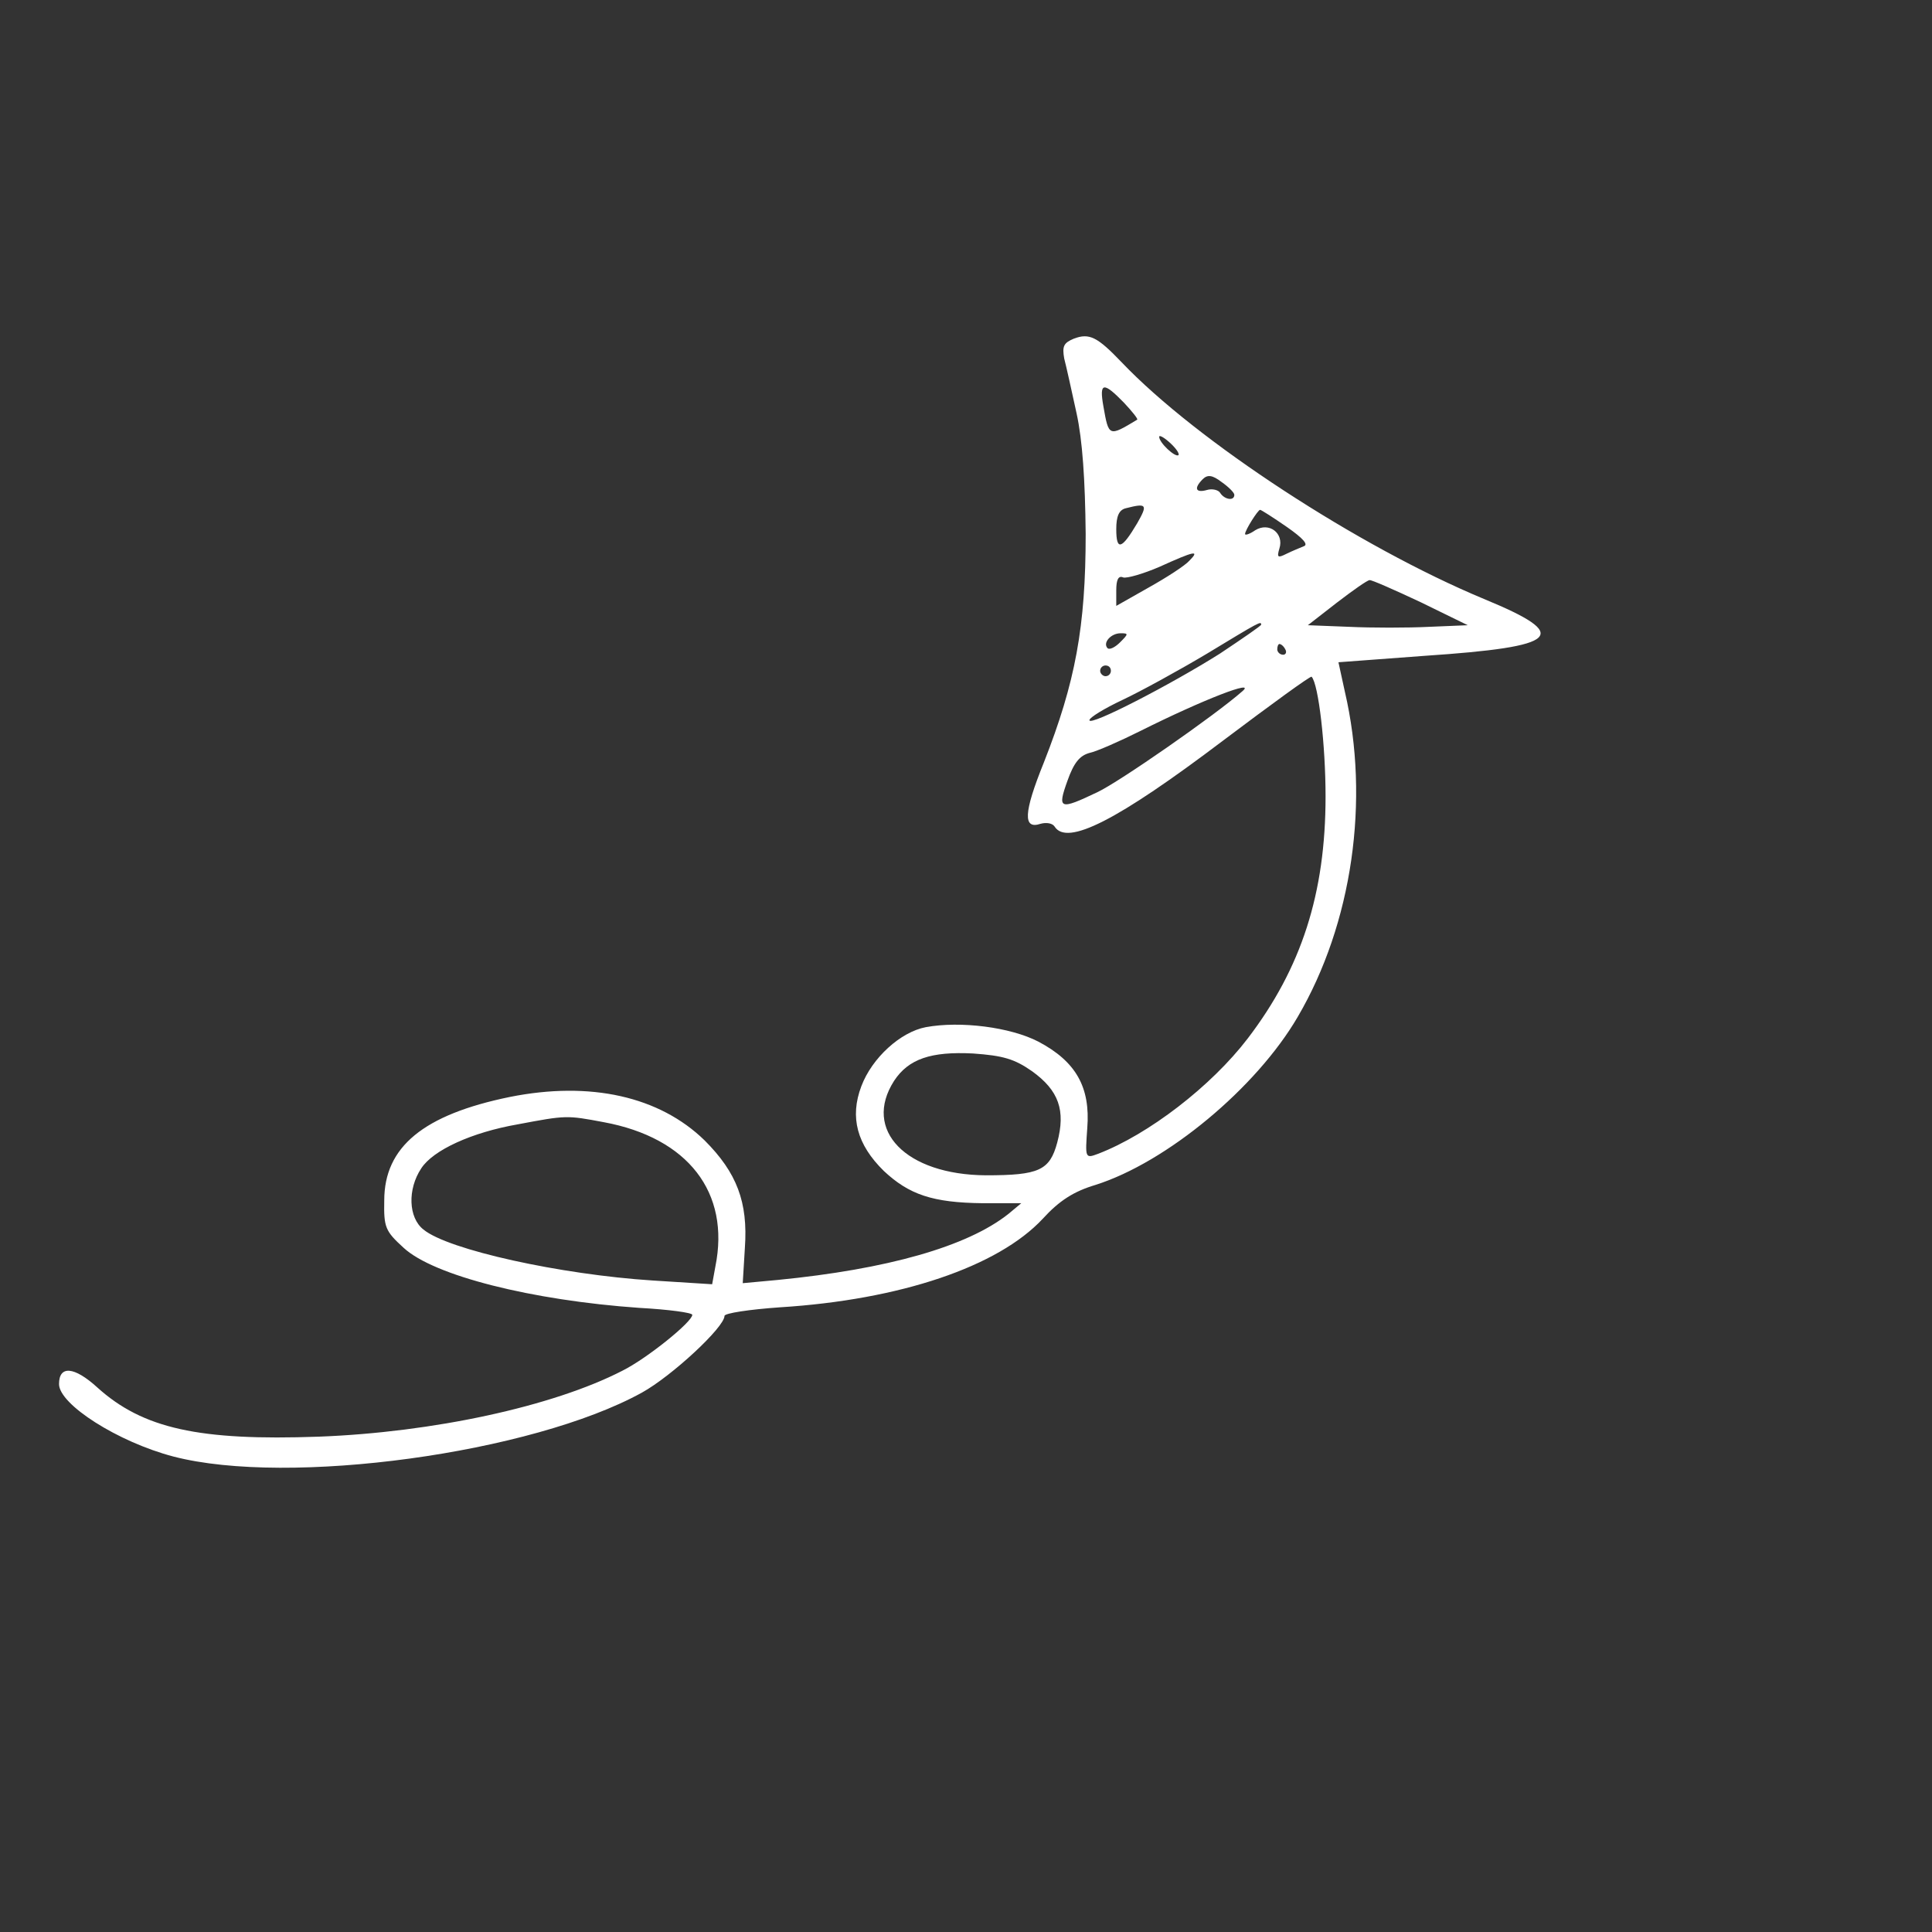 <?xml version="1.0" standalone="no"?>
<!DOCTYPE svg PUBLIC "-//W3C//DTD SVG 20010904//EN"
 "http://www.w3.org/TR/2001/REC-SVG-20010904/DTD/svg10.dtd">
<svg version="1.0" xmlns="http://www.w3.org/2000/svg"
 width="360pt" height="360pt" viewBox="0 0 360 360"
 preserveAspectRatio="xMidYMid meet">

<rect x="0" y="0" width="360" height="360" fill="#333333" stroke="none"/>

<g transform="translate(0,360) scale(0.1,-0.1)"
fill="#ffffff" stroke="none">
<path d="M2001 2969 c-19 -8 -22 -14 -18 -37 4 -15 14 -61 23 -102 11 -50 16
-124 17 -225 0 -173 -19 -276 -78 -426 -38 -94 -39 -125 -6 -114 11 3 22 1 26
-5 23 -37 117 11 314 160 89 67 163 121 165 119 13 -14 26 -128 26 -223 0
-181 -45 -320 -145 -451 -68 -89 -185 -179 -279 -215 -24 -9 -24 -8 -20 48 6
76 -21 124 -91 161 -52 27 -145 39 -210 27 -47 -9 -100 -57 -120 -110 -22 -58
-8 -109 42 -158 47 -44 91 -59 184 -60 l72 0 -24 -20 c-77 -61 -226 -103 -430
-123 l-65 -6 4 66 c6 85 -15 140 -75 200 -84 82 -213 111 -363 81 -161 -33
-234 -93 -234 -193 -1 -50 2 -57 36 -88 56 -52 239 -98 439 -112 55 -3 99 -9
99 -13 0 -13 -84 -81 -130 -104 -130 -67 -354 -115 -566 -123 -223 -8 -328 15
-413 92 -43 39 -71 41 -71 6 0 -38 110 -108 213 -135 215 -56 668 6 873 119
56 31 154 122 154 143 0 5 46 12 103 16 225 14 407 76 490 165 31 34 58 51 98
63 133 42 300 181 377 313 102 174 135 404 88 606 l-12 55 161 12 c253 17 275
38 110 106 -233 97 -535 294 -675 441 -45 47 -60 55 -89 44z m93 -119 c16 -17
27 -31 25 -32 -53 -32 -53 -32 -63 25 -8 45 0 46 38 7z m102 -98 c-6 -5 -36
23 -36 34 0 4 9 -1 20 -11 11 -10 18 -20 16 -23z m104 -74 c0 -12 -18 -9 -26
3 -3 6 -15 9 -25 6 -21 -6 -25 3 -8 20 9 9 18 8 35 -5 13 -9 24 -20 24 -24z
m-181 -53 c-29 -49 -39 -52 -39 -11 0 24 5 36 18 39 39 10 41 7 21 -28z m279
-7 c30 -21 41 -33 31 -36 -7 -3 -22 -9 -32 -14 -16 -8 -18 -7 -13 10 9 28 -19
50 -45 34 -10 -7 -19 -10 -19 -7 0 7 24 45 28 45 2 0 24 -14 50 -32z m-182
-63 c-8 -9 -42 -31 -76 -50 l-60 -34 0 29 c0 20 4 28 13 24 7 -2 38 7 68 20
64 29 76 32 55 11z m431 -77 l88 -43 -72 -3 c-40 -2 -107 -2 -149 0 l-77 3 54
42 c30 23 57 42 61 42 3 1 46 -18 95 -41z m-297 -42 c0 -2 -35 -26 -77 -54
-92 -58 -243 -136 -243 -124 0 5 28 22 62 38 34 16 105 55 157 86 99 60 101
61 101 54z m-263 -33 c-9 -9 -19 -14 -23 -11 -10 10 6 28 24 28 15 0 15 -1 -1
-17z m308 -13 c3 -5 1 -10 -4 -10 -6 0 -11 5 -11 10 0 6 2 10 4 10 3 0 8 -4
11 -10z m-325 -40 c0 -5 -4 -10 -10 -10 -5 0 -10 5 -10 10 0 6 5 10 10 10 6 0
10 -4 10 -10z m245 -38 c-51 -45 -231 -170 -270 -188 -71 -34 -75 -32 -56 21
12 34 23 47 41 52 14 3 57 22 95 41 118 59 217 97 190 74z m-392 -708 c50 -36
63 -73 47 -133 -14 -52 -34 -61 -133 -61 -149 1 -230 84 -171 176 27 41 69 55
147 51 56 -4 77 -10 110 -33z m-798 -95 c157 -29 236 -131 208 -269 l-6 -33
-111 7 c-171 11 -381 57 -427 95 -28 22 -30 75 -4 114 22 34 94 67 180 82 90
17 91 17 160 4z"/>
</g>
</svg>
